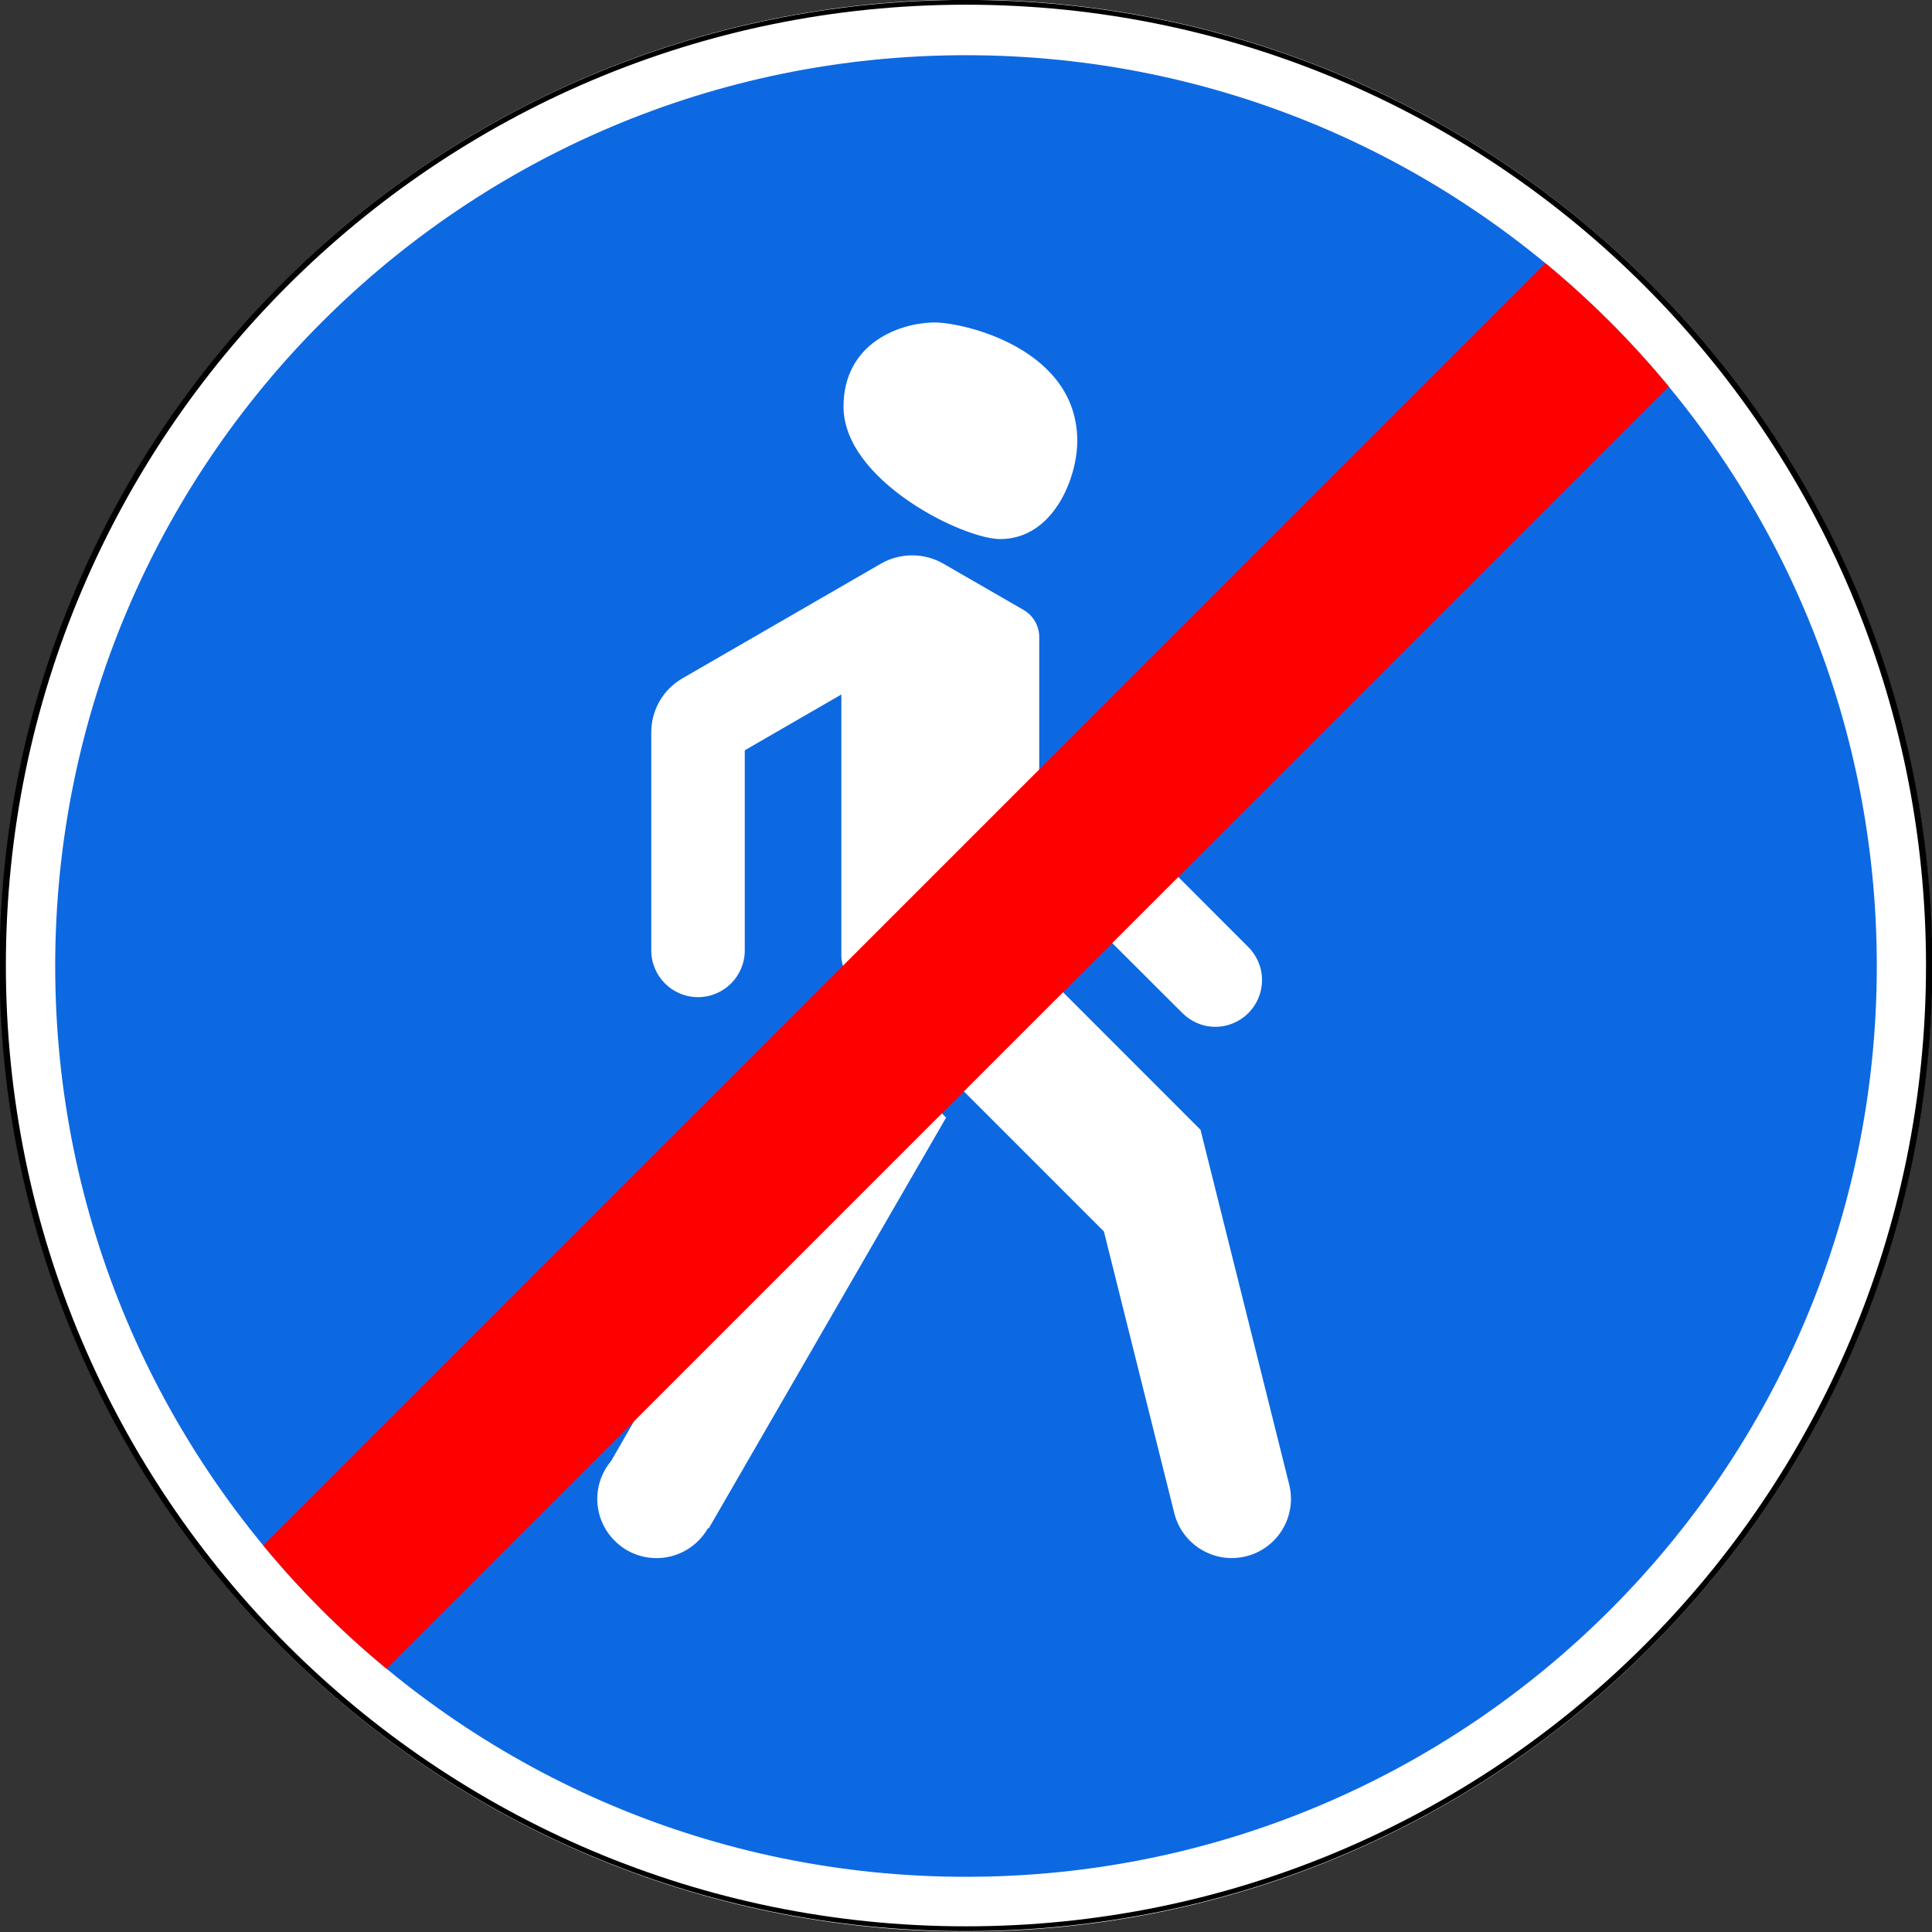 <?xml version="1.0" encoding="UTF-8" standalone="no"?>
<!-- Created with Inkscape (http://www.inkscape.org/) -->

<svg
   xmlns:dc="http://purl.org/dc/elements/1.1/"
   xmlns:cc="http://creativecommons.org/ns#"
   xmlns:rdf="http://www.w3.org/1999/02/22-rdf-syntax-ns#"
   xmlns:svg="http://www.w3.org/2000/svg"
   xmlns="http://www.w3.org/2000/svg"
   xmlns:sodipodi="http://sodipodi.sourceforge.net/DTD/sodipodi-0.dtd"
   xmlns:inkscape="http://www.inkscape.org/namespaces/inkscape"
   width="700"
   height="700"
   id="svg2"
   version="1.1"
   inkscape:version="0.48.4 r9939"
   sodipodi:docname="4.5.svg">
  <rect width="100%" height="100%" fill="#333333" stroke="none"/>
  <title
     id="title3002">4.6.2 Конец пешеходной дорожки</title>
  <defs
     id="defs4" />
  <sodipodi:namedview
     id="base"
     pagecolor="#ffffff"
     bordercolor="#666666"
     borderopacity="1.0"
     inkscape:pageopacity="0.0"
     inkscape:pageshadow="2"
     inkscape:zoom="0.70710678"
     inkscape:cx="224.62043"
     inkscape:cy="267.38075"
     inkscape:document-units="px"
     inkscape:current-layer="layer1"
     showgrid="false"
     inkscape:window-width="1920"
     inkscape:window-height="1024"
     inkscape:window-x="-4"
     inkscape:window-y="-4"
     inkscape:window-maximized="1"
     inkscape:snap-object-midpoints="false"
     inkscape:snap-center="false" />
  <g
     inkscape:label="Layer 1"
     inkscape:groupmode="layer"
     id="layer1"
     transform="translate(0,-352.362)">
    <path
       transform="matrix(15.832,0,0,11.878,1738.799,-4432.173)"
       d="m -65.614,432.26 c 0,16.273 -9.898,29.465 -22.107,29.465 -12.209,0 -22.107,-13.192 -22.107,-29.465 0,-16.273 9.898,-29.465 22.107,-29.465 12.209,0 22.107,13.192 22.107,29.465 z"
       sodipodi:ry="29.465372"
       sodipodi:rx="22.107042"
       sodipodi:cy="432.25998"
       sodipodi:cx="-87.720657"
       id="path6124"
       style="opacity:1;color:#000000;fill:#ffffff;fill-opacity:1;fill-rule:nonzero;stroke:none;stroke-width:1px;marker:none;visibility:visible;display:inline;overflow:visible;enable-background:accumulate"
       sodipodi:type="arc" />
    <path
       style="opacity:1;color:#000000;fill:#0d69e1;fill-opacity:1;fill-rule:nonzero;stroke:none;stroke-width:1px;marker:none;visibility:visible;display:inline;overflow:visible;enable-background:accumulate"
       d="M 350 20 C 167.746 20 20 167.746 20 350 C 20 532.254 167.746 680 350 680 C 532.254 680 680 532.254 680 350 C 680 167.746 532.254 20 350 20 z M 338.719 116.844 C 349.221 116.844 390.312 126.314 390.312 159.75 C 390.312 173.345 381.522 195.312 362.406 195.312 C 348.834 195.312 305.625 174.04 305.625 147.344 C 305.625 124.11 326.314 116.844 338.719 116.844 z M 330.5 201.219 C 334.398 201.219 338.288 202.202 341.781 204.219 L 370.875 221 C 374.368 223.017 376.531 226.779 376.531 230.812 L 376.531 350.875 L 434.969 409.344 L 467.094 537.844 C 469.967 549.337 462.994 561.002 451.5 563.875 C 440.006 566.748 428.342 559.744 425.469 548.25 L 399.969 446.188 L 308.156 354.344 C 306.039 352.226 304.844 349.369 304.844 346.375 L 304.844 251.625 L 269.844 271.844 L 269.844 344.344 C 269.844 353.697 262.26 361.281 252.906 361.281 C 243.553 361.281 235.969 353.697 235.969 344.344 L 235.969 265.312 C 235.969 257.245 240.264 249.815 247.25 245.781 L 319.188 204.219 C 322.681 202.202 326.601 201.219 330.5 201.219 z M 388.844 279.656 L 452.281 343.125 C 455.346 346.19 457.25 350.417 457.25 355.094 C 457.25 364.447 449.666 372.031 440.312 372.031 C 435.636 372.031 431.44 370.096 428.375 367.031 L 388.844 327.562 L 388.844 279.656 z M 311.375 373.531 L 342.781 404.938 L 256.781 553.781 L 256.531 553.656 C 252.842 560.144 245.872 564.531 237.875 564.531 C 226.028 564.531 216.406 554.91 216.406 543.062 C 216.406 537.825 218.32 533.037 221.438 529.312 L 311.375 373.531 z "
       transform="translate(0,352.362)"
       id="path6156" />
    <path
       sodipodi:type="arc"
       style="opacity:1;color:#000000;fill:none;stroke:#000000;stroke-width:0.146;stroke-miterlimit:4;stroke-opacity:1;stroke-dasharray:none;marker:none;visibility:visible;display:inline;overflow:visible;enable-background:accumulate;fill-opacity:1"
       id="path6162"
       sodipodi:cx="-87.720657"
       sodipodi:cy="432.25998"
       sodipodi:rx="22.107042"
       sodipodi:ry="29.465372"
       d="m -65.614,432.26 c 0,16.273 -9.898,29.465 -22.107,29.465 -12.209,0 -22.107,-13.192 -22.107,-29.465 0,-16.273 9.898,-29.465 22.107,-29.465 12.209,0 22.107,13.192 22.107,29.465 z"
       transform="matrix(15.787,0,0,11.844,1734.831,-4417.503)" />
    <path
       inkscape:connector-curvature="0"
       style="color:#000000;fill:#ff0000;fill-opacity:1;fill-rule:nonzero;stroke:none;stroke-width:1px;marker:none;visibility:visible;display:inline;overflow:visible;enable-background:accumulate"
       d="M 559.938,447.737 95.375,912.3 c 13.434,16.274 28.414,31.254 44.687,44.688 L 604.625,492.425 c -13.434,-16.274 -28.414,-31.254 -44.688,-44.688 z"
       id="path9674-0" />
  </g>
</svg>
